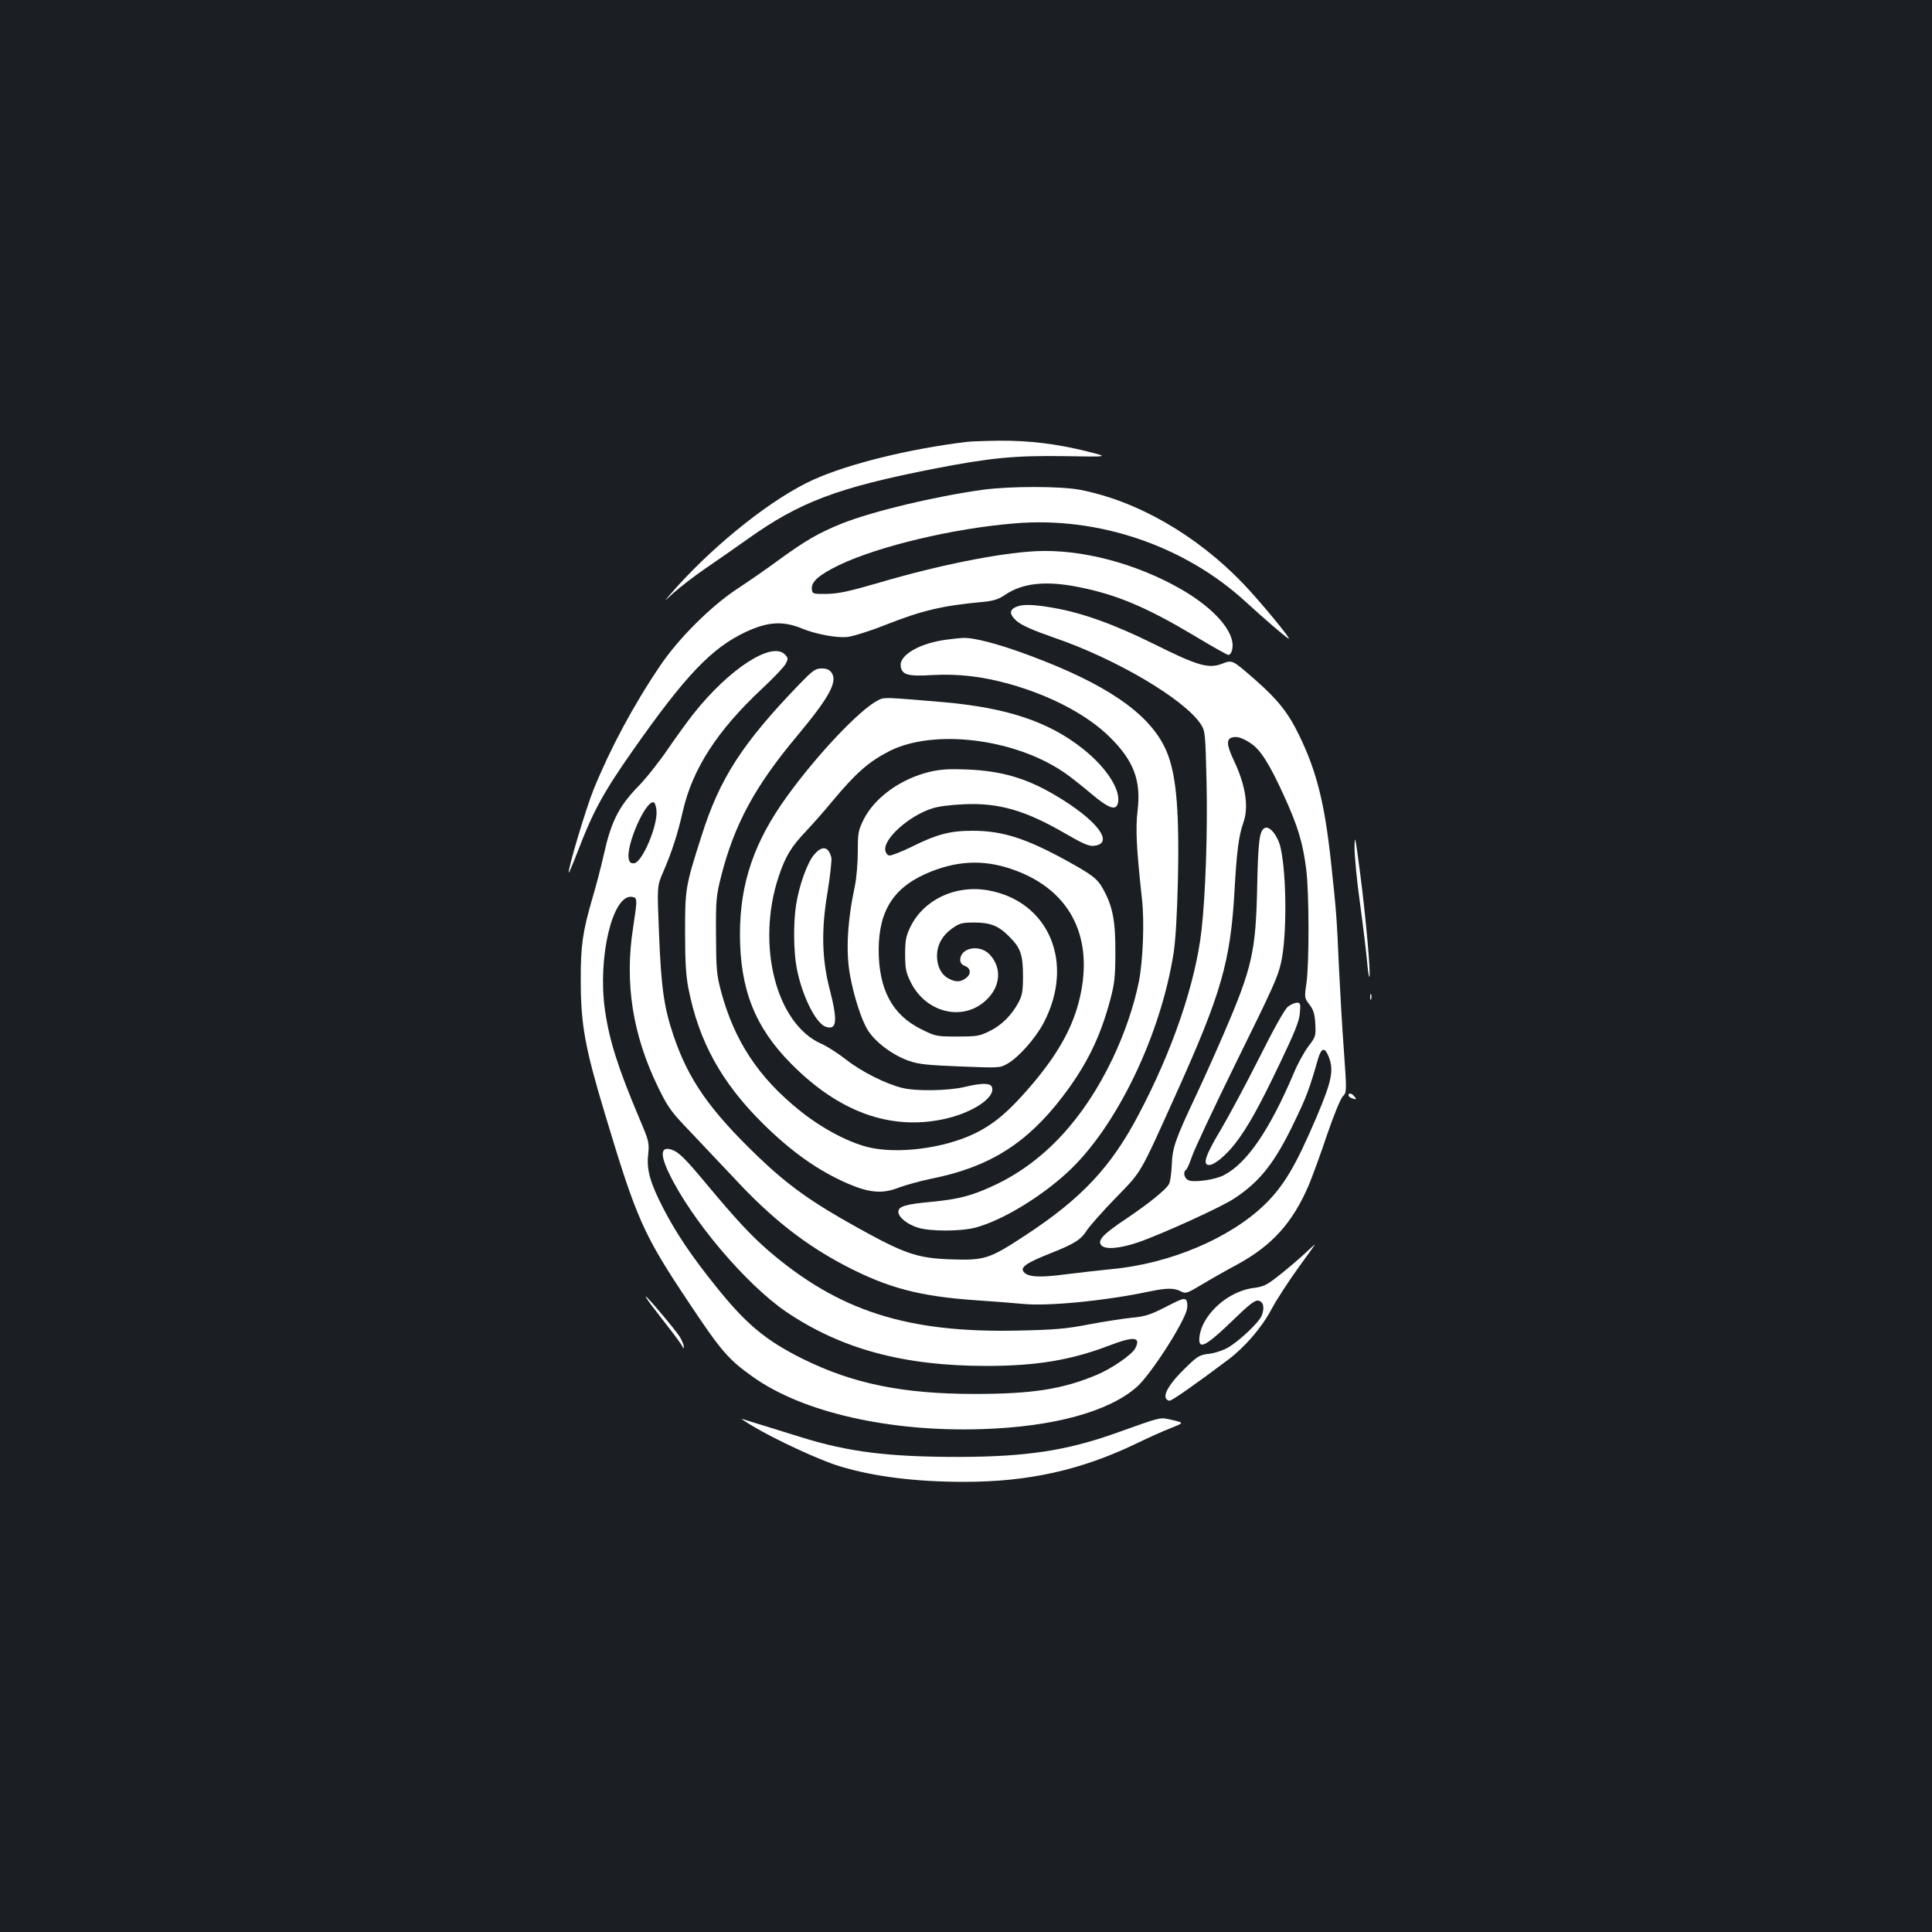 <?xml version="1.0" standalone="no"?>
<!DOCTYPE svg PUBLIC "-//W3C//DTD SVG 20010904//EN"
 "http://www.w3.org/TR/2001/REC-SVG-20010904/DTD/svg10.dtd">
<svg version="1.0" xmlns="http://www.w3.org/2000/svg"
 width="1000pt" height="1000pt" viewBox="0 0 1000 1000"
 preserveAspectRatio="xMidYMid meet">
<rect width="100%" height="100%" fill="#1b1f23"/>
<g transform="translate(0,1000) scale(0.1,-0.1)"
fill="#ffffff" stroke="none">
<path d="M5005 7713 c-298 -36 -614 -114 -795 -196 -205 -92 -494 -320 -705
-553 -77 -87 -78 -87 -19 -33 34 30 106 86 160 123 54 37 155 107 224 156 269
192 465 266 965 364 288 56 416 69 677 65 228 -4 228 -4 121 23 -163 41 -305
58 -460 57 -76 -1 -151 -4 -168 -6z"/>
<path d="M5087 7465 c-251 -35 -569 -111 -730 -175 -120 -48 -191 -90 -327
-189 -58 -43 -152 -108 -210 -146 -139 -91 -310 -261 -406 -405 -137 -203
-257 -428 -341 -635 -40 -98 -137 -424 -129 -432 1 -2 22 47 46 109 78 205
132 305 285 523 272 388 408 531 585 614 115 54 195 58 293 17 68 -28 179 -49
232 -43 29 3 116 30 194 61 195 77 297 101 513 121 51 5 78 14 110 36 92 62
213 75 388 39 193 -39 346 -104 591 -250 91 -55 171 -100 177 -100 5 0 13 7
16 16 33 85 -74 217 -262 325 -234 134 -518 208 -752 196 -191 -10 -505 -73
-810 -163 -155 -45 -210 -57 -270 -58 -73 -1 -75 0 -78 25 -4 38 39 75 143
125 206 98 590 189 906 215 434 37 882 -116 1199 -408 94 -86 197 -175 219
-188 24 -14 -147 193 -234 284 -242 252 -550 429 -846 486 -101 19 -362 19
-502 0z"/>
<path d="M5262 6860 c-39 -16 -39 -40 1 -75 26 -22 82 -47 194 -86 319 -109
673 -318 758 -447 23 -36 24 -44 30 -297 6 -255 -5 -587 -26 -770 -31 -273
-150 -623 -326 -955 -142 -270 -294 -433 -587 -625 -188 -123 -209 -130 -396
-123 -165 7 -231 30 -474 165 -238 132 -357 218 -511 365 -253 243 -363 401
-440 631 -49 146 -63 249 -74 527 -10 244 -10 244 21 315 47 109 76 200 103
319 50 217 178 415 408 630 60 56 115 114 123 129 14 26 14 31 -2 48 -66 73
-289 -71 -475 -306 -30 -38 -91 -122 -134 -185 -43 -63 -113 -152 -157 -196
-95 -99 -135 -178 -172 -344 -14 -63 -41 -167 -60 -230 -50 -172 -61 -246 -60
-425 0 -229 22 -348 125 -690 166 -552 198 -623 439 -984 164 -246 201 -288
326 -377 257 -184 709 -287 1189 -271 368 12 654 90 800 219 71 63 245 333
259 403 3 17 2 37 -4 45 -8 13 -24 8 -105 -34 -82 -42 -107 -50 -181 -57 -48
-5 -148 -21 -223 -35 -113 -22 -173 -27 -361 -31 -574 -13 -929 101 -1293 414
-90 78 -168 162 -319 343 -110 132 -143 165 -178 178 -60 22 -66 -21 -16 -123
116 -241 397 -572 604 -714 285 -193 608 -281 1037 -281 260 0 438 30 635 105
130 50 167 46 136 -14 -17 -33 -125 -107 -201 -138 -177 -74 -334 -98 -630
-98 -372 0 -630 53 -889 181 -193 96 -294 180 -450 375 -127 158 -205 274
-272 403 -69 134 -88 200 -79 281 6 61 4 69 -44 182 -113 267 -158 410 -180
567 -38 269 39 595 138 584 31 -4 31 -7 8 -159 -45 -287 -3 -555 130 -828 51
-104 66 -125 167 -230 61 -64 162 -171 224 -237 194 -210 371 -349 584 -459
216 -112 380 -155 668 -175 80 -5 190 -14 245 -19 130 -13 426 16 658 65 86
18 125 18 159 0 25 -13 31 -11 105 33 43 26 127 74 187 106 183 100 288 218
372 415 18 45 61 160 93 257 33 97 69 185 81 198 21 22 21 22 6 236 -9 118
-20 315 -26 439 -11 253 -13 281 -41 540 -33 305 -75 470 -165 655 -55 114
-110 183 -221 281 -128 112 -123 109 -179 88 -69 -26 -125 -10 -348 101 -209
104 -378 164 -525 189 -105 18 -155 19 -189 6z m1210 -706 c51 -33 97 -104
174 -273 72 -158 97 -241 115 -381 15 -115 16 -486 1 -590 -11 -73 -10 -76 16
-110 21 -28 27 -48 30 -100 3 -62 2 -67 -36 -116 -21 -28 -56 -91 -76 -140
-126 -296 -243 -466 -362 -527 -44 -23 -149 -38 -180 -27 -24 9 -33 43 -15 55
5 3 19 35 31 70 12 36 112 249 222 473 204 414 221 453 239 531 30 133 29 448
-2 590 -13 62 -55 116 -81 106 -29 -12 -36 -63 -41 -310 -7 -331 -27 -417
-171 -751 -35 -82 -99 -225 -143 -319 -111 -235 -125 -276 -128 -367 -2 -42
-8 -85 -14 -96 -16 -30 -103 -100 -223 -181 -117 -78 -149 -111 -128 -136 20
-24 93 -18 189 14 120 41 433 183 500 228 135 89 212 188 315 405 58 120 74
163 118 317 17 57 34 62 53 17 31 -73 20 -128 -62 -321 -106 -248 -166 -350
-264 -447 -180 -176 -492 -309 -796 -337 -59 -6 -167 -18 -238 -27 -135 -18
-194 -14 -216 12 -20 24 13 47 131 94 134 53 165 73 197 124 15 22 81 97 148
166 137 141 121 114 311 535 236 524 283 687 304 1057 11 199 22 284 45 348
30 84 13 195 -51 329 -35 75 -37 106 -6 114 25 7 52 -2 94 -29z m-3074 -349
c7 -78 -73 -267 -115 -273 -16 -2 -24 3 -28 20 -18 69 88 309 129 295 6 -2 12
-21 14 -42z"/>
<path d="M6666 4789 c-16 -12 -72 -112 -147 -262 -67 -133 -157 -301 -200
-374 -80 -133 -96 -183 -61 -183 28 0 86 48 136 112 66 86 124 191 232 417 76
159 99 216 102 257 4 49 3 54 -15 54 -11 0 -32 -9 -47 -21z"/>
<path d="M4898 6689 c-137 -18 -243 -79 -236 -136 5 -46 37 -55 165 -47 134 7
258 -7 400 -47 213 -60 402 -160 517 -274 125 -123 163 -226 144 -382 -11 -93
-6 -193 23 -458 13 -117 5 -317 -16 -425 -25 -125 -74 -269 -136 -399 -149
-312 -353 -532 -604 -652 -122 -58 -191 -76 -337 -90 -130 -12 -168 -23 -168
-51 0 -29 47 -66 103 -83 65 -19 216 -19 292 0 134 34 334 153 478 285 254
232 485 710 552 1140 10 68 18 203 22 380 8 385 -11 571 -72 689 -89 176 -307
323 -690 466 -162 61 -295 96 -350 93 -11 0 -50 -4 -87 -9z"/>
<path d="M4137 6458 c-295 -306 -412 -487 -506 -785 -84 -263 -85 -273 -85
-498 0 -149 4 -223 17 -290 54 -275 170 -486 383 -698 152 -150 289 -247 444
-314 112 -48 179 -53 262 -20 35 13 113 35 173 47 297 60 490 182 675 424 125
164 195 307 248 506 21 80 25 118 25 240 1 160 -13 236 -61 324 -32 59 -55 76
-198 155 -207 113 -327 151 -481 151 -114 0 -184 -18 -310 -81 -57 -28 -111
-49 -120 -47 -11 2 -19 14 -21 29 -7 59 121 174 238 213 34 12 97 20 167 23
182 9 320 -31 530 -153 86 -50 120 -65 144 -62 112 11 17 135 -201 263 -150
88 -275 124 -450 132 -96 4 -141 1 -194 -11 -153 -36 -288 -133 -346 -248 -28
-57 -30 -69 -30 -167 0 -58 -7 -137 -15 -176 -39 -182 -48 -340 -25 -464 20
-110 60 -234 93 -285 39 -61 127 -127 209 -156 53 -19 96 -23 268 -30 205 -8
205 -8 246 15 59 35 144 131 186 211 163 310 27 631 -290 686 -169 29 -333
-50 -401 -192 -22 -46 -26 -69 -26 -140 0 -73 4 -93 28 -142 79 -162 274 -208
393 -93 75 71 80 170 14 237 -52 52 -150 32 -150 -31 0 -14 9 -25 25 -31 31
-12 33 -43 3 -64 -28 -20 -51 -20 -88 -1 -38 20 -60 63 -60 117 0 57 27 106
79 143 38 27 51 30 114 30 83 0 126 -17 180 -72 59 -58 72 -95 72 -203 0 -80
-4 -102 -23 -138 -35 -66 -88 -119 -150 -149 -52 -26 -67 -28 -168 -28 -107 0
-112 1 -186 38 -150 74 -220 206 -220 412 1 209 83 330 274 405 151 59 288 60
438 3 271 -102 393 -328 336 -625 -31 -162 -105 -303 -248 -474 -121 -143
-199 -210 -303 -261 -161 -78 -404 -108 -555 -70 -105 27 -241 100 -351 189
-213 171 -338 360 -407 617 -23 87 -25 114 -26 291 -1 180 1 203 26 302 68
270 176 469 393 728 166 199 211 280 180 327 -12 17 -25 23 -52 23 -33 0 -45
-9 -116 -82z"/>
<path d="M4544 6375 c-94 -48 -312 -278 -469 -495 -171 -235 -245 -451 -245
-715 0 -286 78 -483 266 -672 245 -247 507 -343 782 -287 152 31 277 113 256
168 -8 21 -54 21 -141 0 -84 -20 -250 -23 -323 -5 -85 21 -208 82 -290 146
-41 32 -98 69 -128 82 -235 103 -339 512 -222 865 36 107 64 154 144 238 34
36 95 105 136 155 121 145 187 203 295 258 229 115 644 65 901 -110 33 -22 97
-73 143 -112 84 -71 123 -87 135 -55 24 64 -50 185 -175 285 -178 143 -396
216 -730 245 -308 26 -301 26 -335 9z"/>
<path d="M7011 5615 c0 -44 12 -177 29 -295 16 -118 32 -252 36 -298 4 -45 9
-80 12 -78 8 9 -19 316 -48 536 -25 191 -28 206 -29 135z"/>
<path d="M4212 5574 c-34 -41 -76 -158 -91 -255 -15 -90 -14 -244 3 -331 27
-141 98 -284 149 -302 59 -21 64 29 21 195 -40 155 -44 308 -10 505 13 83 22
162 19 175 -15 60 -49 64 -91 13z"/>
<path d="M7092 4840 c0 -14 2 -19 5 -12 2 6 2 18 0 25 -3 6 -5 1 -5 -13z"/>
<path d="M6980 4331 c0 -5 7 -12 16 -15 24 -9 28 -7 14 9 -14 17 -30 20 -30 6z"/>
<path d="M6754 3512 c-28 -26 -85 -75 -128 -109 -68 -54 -83 -62 -134 -69
-105 -12 -213 -89 -262 -184 -21 -40 -29 -94 -17 -106 15 -15 59 17 164 118
86 84 118 109 135 106 28 -4 35 -37 18 -79 -15 -35 -114 -129 -174 -164 -24
-14 -68 -29 -97 -32 -50 -6 -60 -11 -126 -76 -72 -70 -109 -126 -99 -153 3 -8
12 -14 20 -14 12 0 131 83 304 213 87 66 175 168 225 264 26 48 88 143 137
211 49 67 88 122 87 122 -1 0 -25 -22 -53 -48z"/>
<path d="M3369 3248 c18 -24 60 -78 94 -122 34 -43 65 -86 69 -95 5 -13 7 -13
7 -1 1 8 -9 31 -20 50 -21 34 -169 210 -177 210 -2 0 10 -19 27 -42z"/>
<path d="M3895 2619 c119 -71 345 -176 450 -208 178 -54 393 -81 646 -81 331
0 602 60 888 197 64 31 146 68 183 82 67 27 67 27 6 41 -68 15 -46 20 -293
-68 -256 -91 -464 -122 -810 -123 -365 0 -570 25 -815 101 -143 44 -288 89
-310 96 -8 3 17 -14 55 -37z"/>
</g>
</svg>
